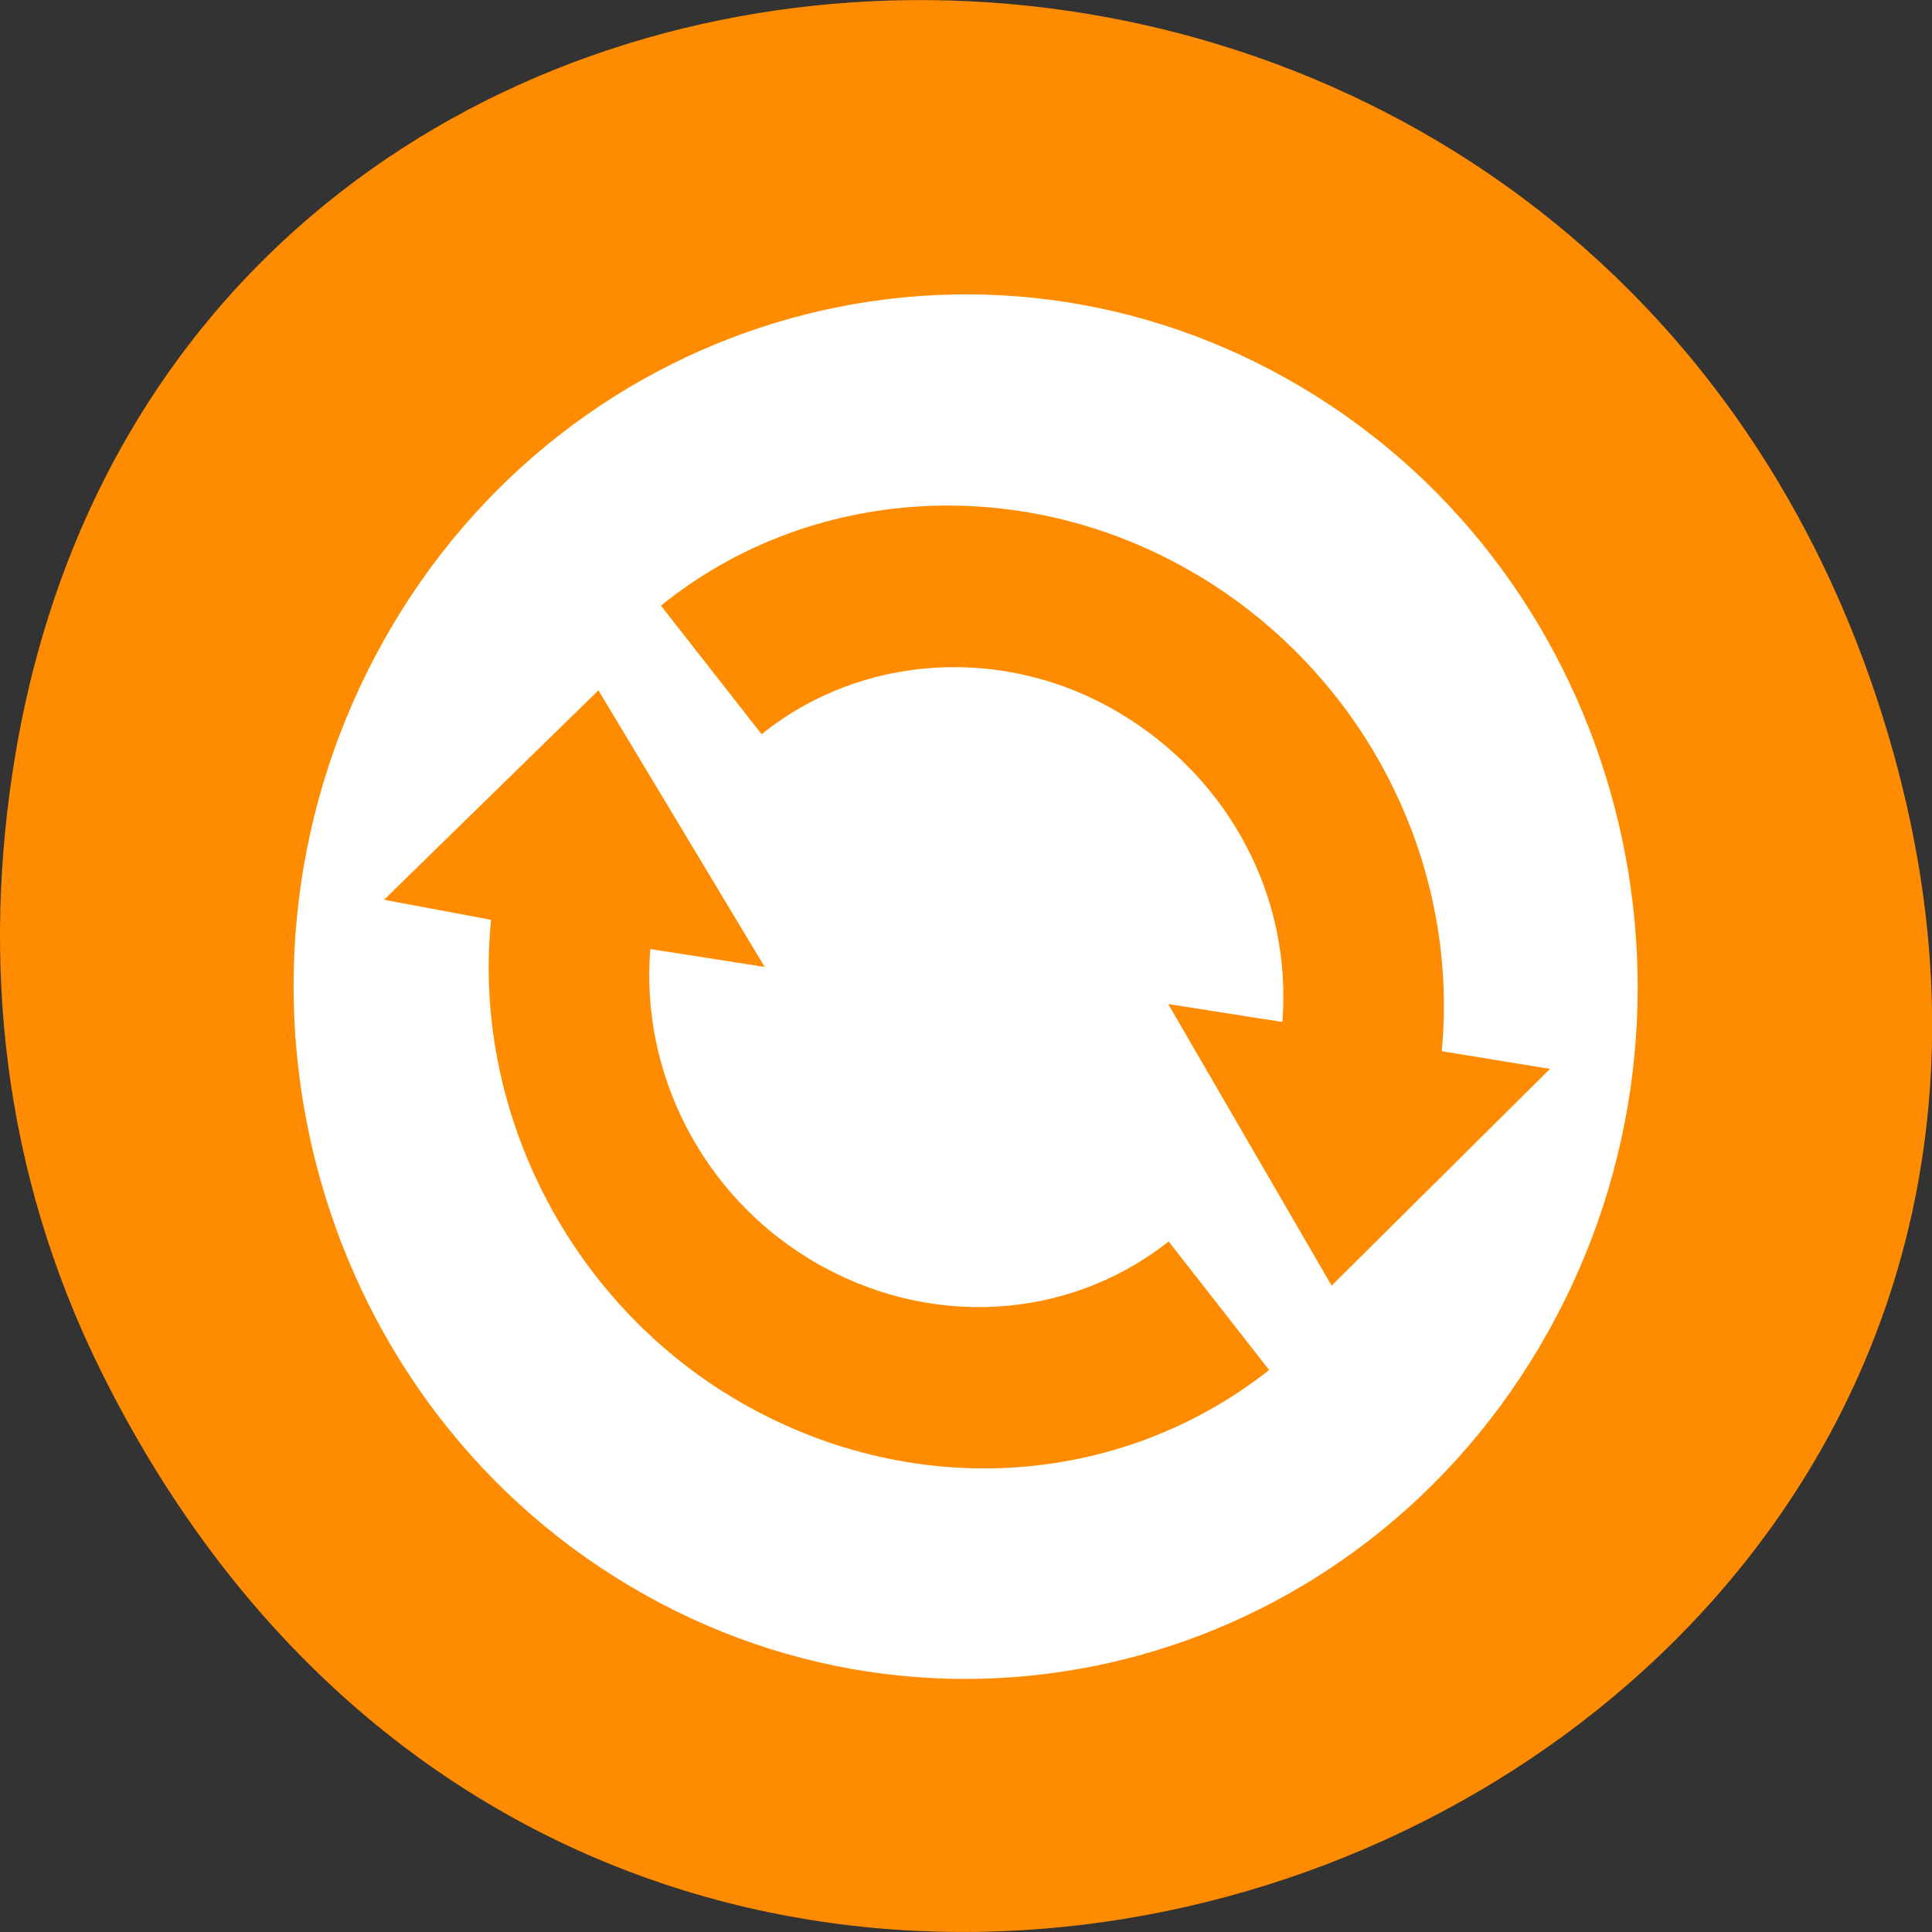<svg xmlns="http://www.w3.org/2000/svg" viewBox="0 0 32 32"><rect x="0" y="0" width="32" height="32" fill="#333333" stroke="none"/><path d="m 1.652 22.668 c 8.742 17.734 34.68 7.855 29.727 -10.133 c -4.668 -16.945 -28.359 -16.465 -31.125 -0.035 c -0.574 3.43 -0.203 6.914 1.398 10.168" style="fill:#ff8c00"/><path d="m 21.559 6.414 c -5.324 -3.168 -12.133 -1.285 -15.203 4.195 c -3.074 5.484 -1.25 12.496 4.074 15.66 c 5.324 3.168 12.129 1.289 15.203 -4.195 c 3.074 -5.484 1.246 -12.496 -4.074 -15.66 m -1.738 3.102 c 2.777 1.652 4.355 4.746 4.059 7.895 l 1.793 0.293 l -3.617 3.59 l -2.707 -4.664 l 1.891 0.297 c 0.164 -2.07 -0.879 -4.035 -2.703 -5.121 c -1.895 -1.129 -4.266 -0.98 -5.922 0.355 l -1.668 -2.129 c 2.48 -2.008 6.031 -2.207 8.871 -0.516 m -9.906 1.918 l 2.754 4.582 l -1.895 -0.297 c -0.168 2.059 0.867 4.082 2.68 5.16 c 1.902 1.133 4.227 1.008 5.906 -0.316 l 1.664 2.129 c -2.52 1.984 -6 2.172 -8.852 0.477 c -2.762 -1.641 -4.352 -4.805 -4.035 -7.934 l -1.773 -0.332" style="fill:#fff"/></svg>